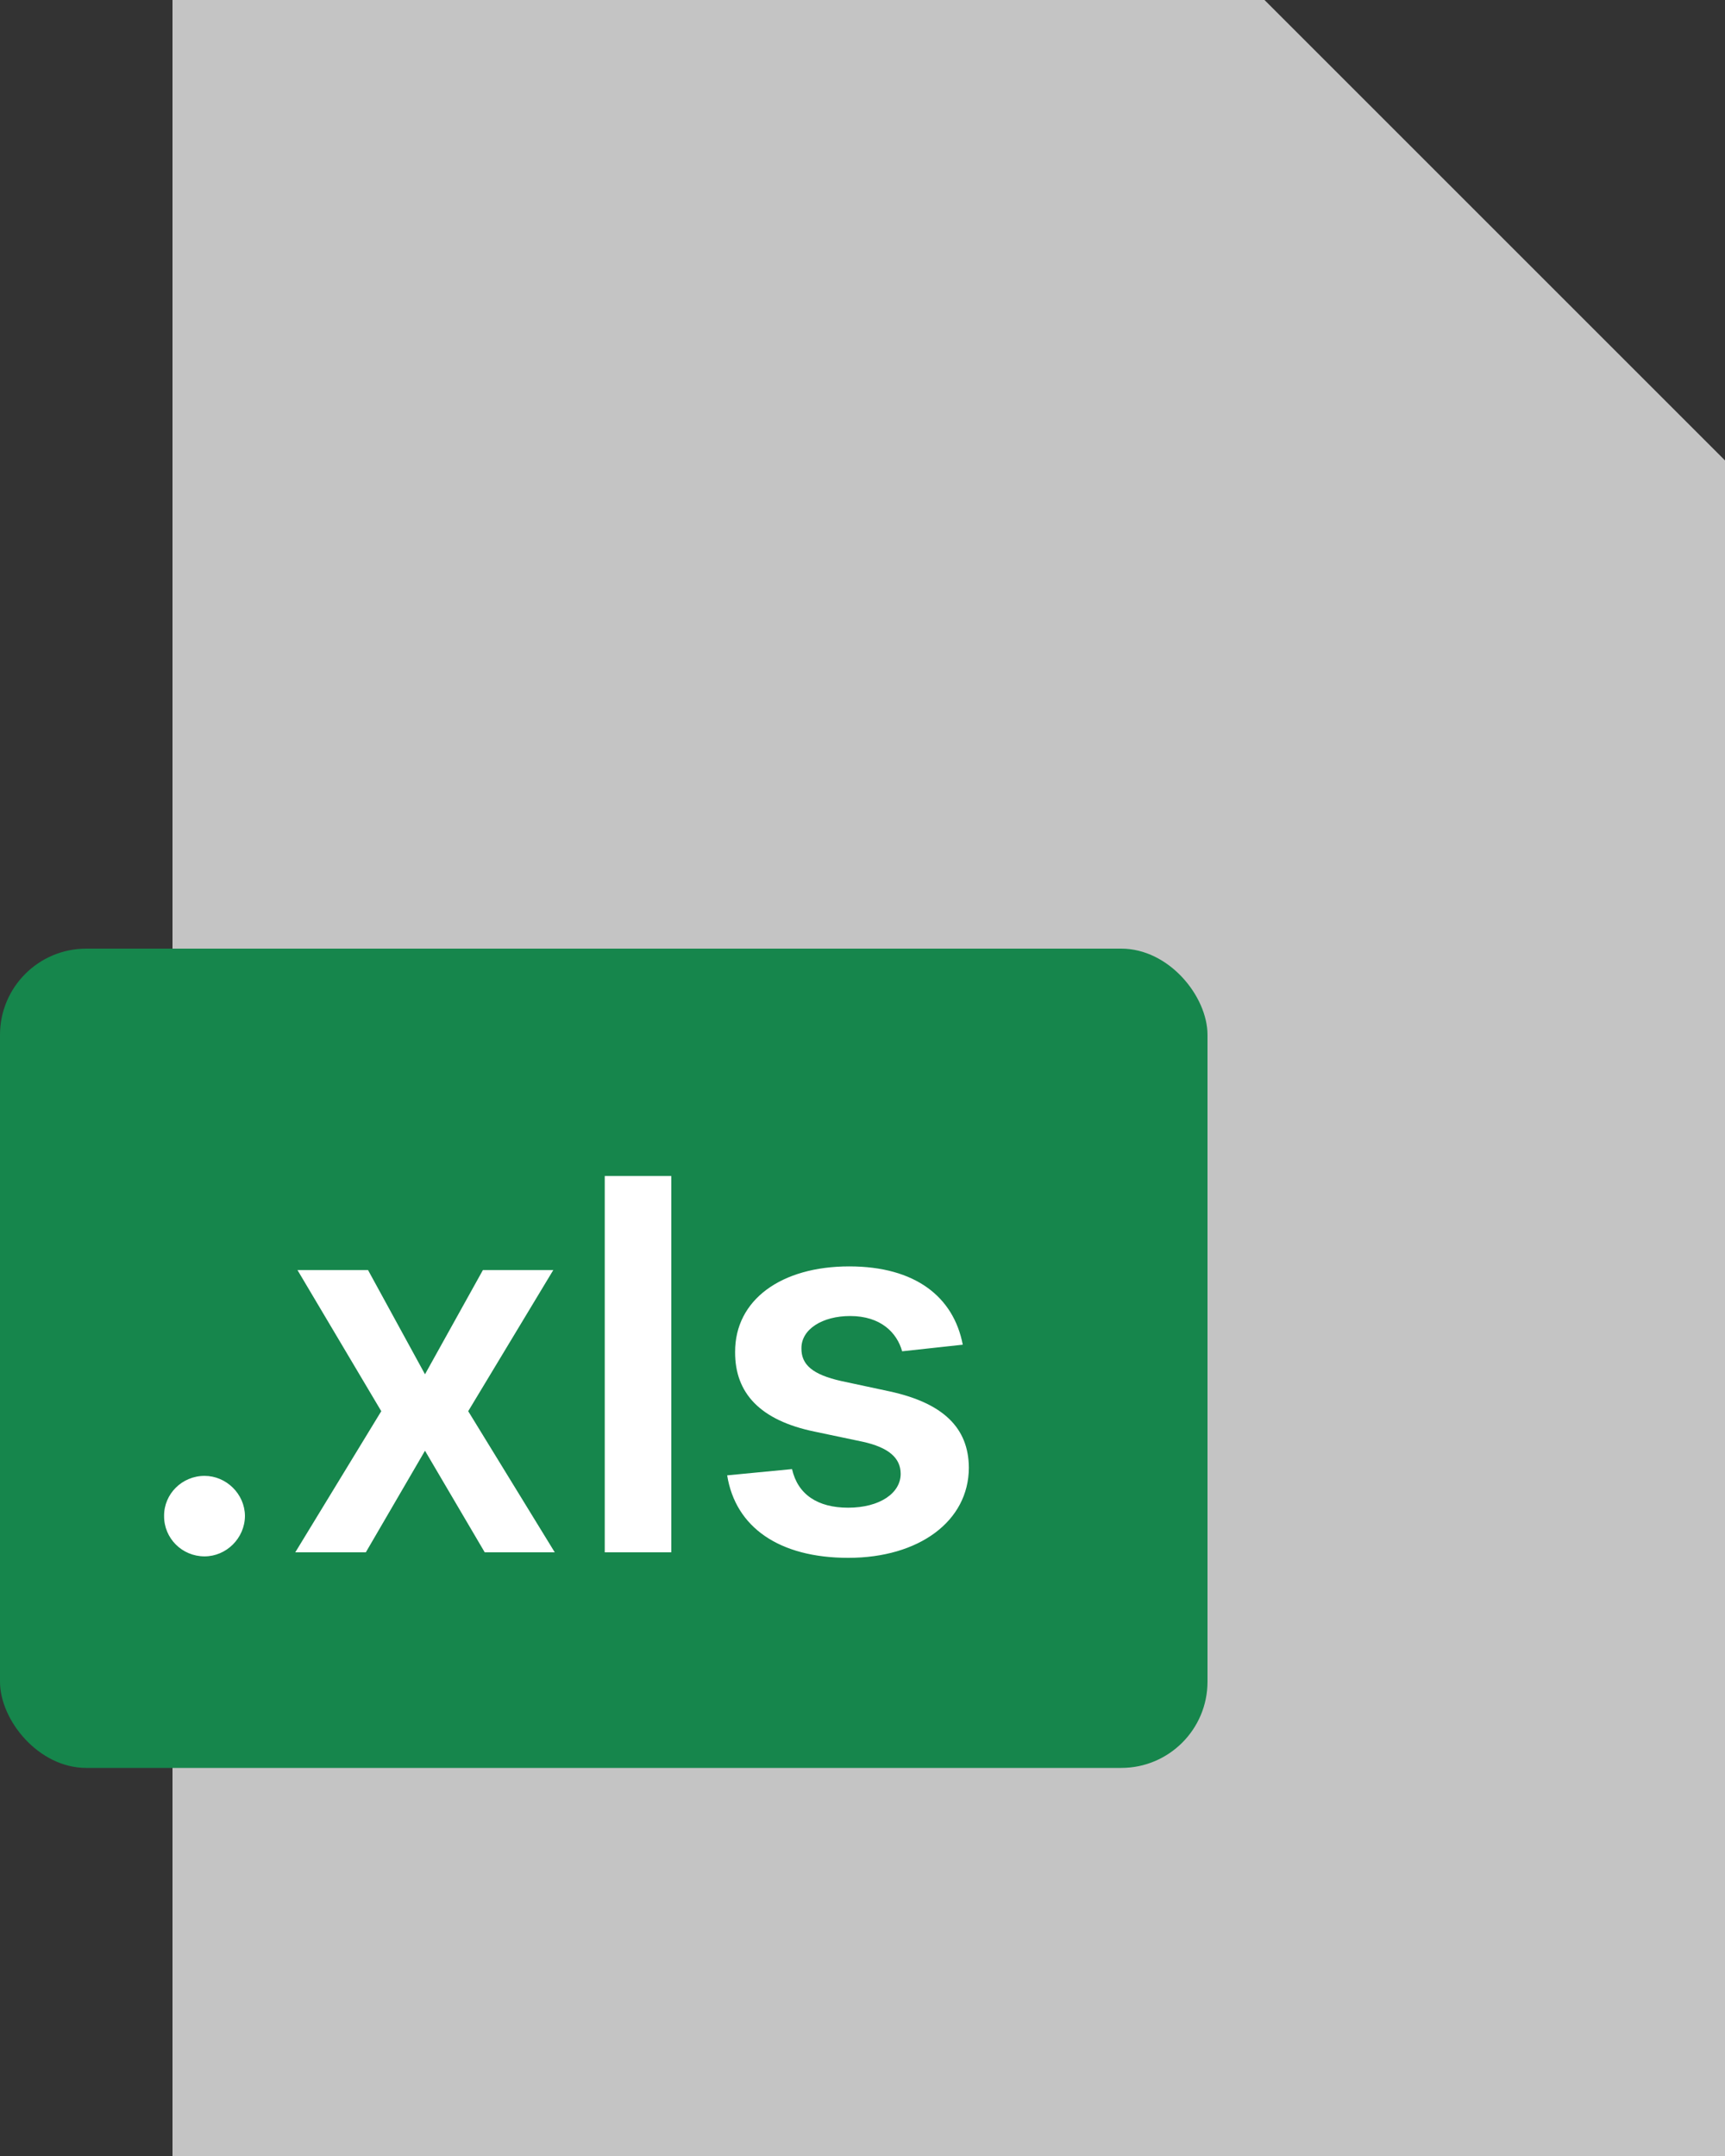 <svg width="40" height="50" viewBox="0 0 40 50" fill="none" xmlns="http://www.w3.org/2000/svg">
<rect x="0" y="0" width="40" height="50" fill="#333333" stroke="none"/>
<path fill-rule="evenodd" clip-rule="evenodd" d="M29.322 0H4V50H40V10.678L29.322 0Z" fill="#C4C4C4"/>
<rect y="22" width="28" height="19" rx="2" fill="#16864C"/>
<path d="M4.743 36.094C5.246 36.094 5.676 35.676 5.68 35.156C5.676 34.645 5.246 34.227 4.743 34.227C4.223 34.227 3.801 34.645 3.805 35.156C3.801 35.676 4.223 36.094 4.743 36.094ZM8.534 29.454H6.898L8.841 32.727L6.847 36H8.483L9.855 33.644L11.24 36H12.864L10.857 32.727L12.83 29.454H11.198L9.855 31.871L8.534 29.454ZM15.566 27.273H14.023V36H15.566V27.273ZM22.325 31.185C22.112 30.077 21.226 29.369 19.692 29.369C18.115 29.369 17.041 30.145 17.046 31.355C17.041 32.31 17.629 32.94 18.886 33.2L20.003 33.435C20.604 33.567 20.885 33.81 20.885 34.18C20.885 34.628 20.399 34.965 19.666 34.965C18.959 34.965 18.499 34.658 18.366 34.07L16.862 34.215C17.054 35.416 18.064 36.128 19.671 36.128C21.307 36.128 22.462 35.28 22.466 34.04C22.462 33.106 21.861 32.535 20.625 32.267L19.509 32.028C18.844 31.879 18.579 31.649 18.584 31.27C18.579 30.827 19.07 30.52 19.713 30.52C20.425 30.52 20.8 30.908 20.919 31.338L22.325 31.185Z" fill="white"/>
</svg>
